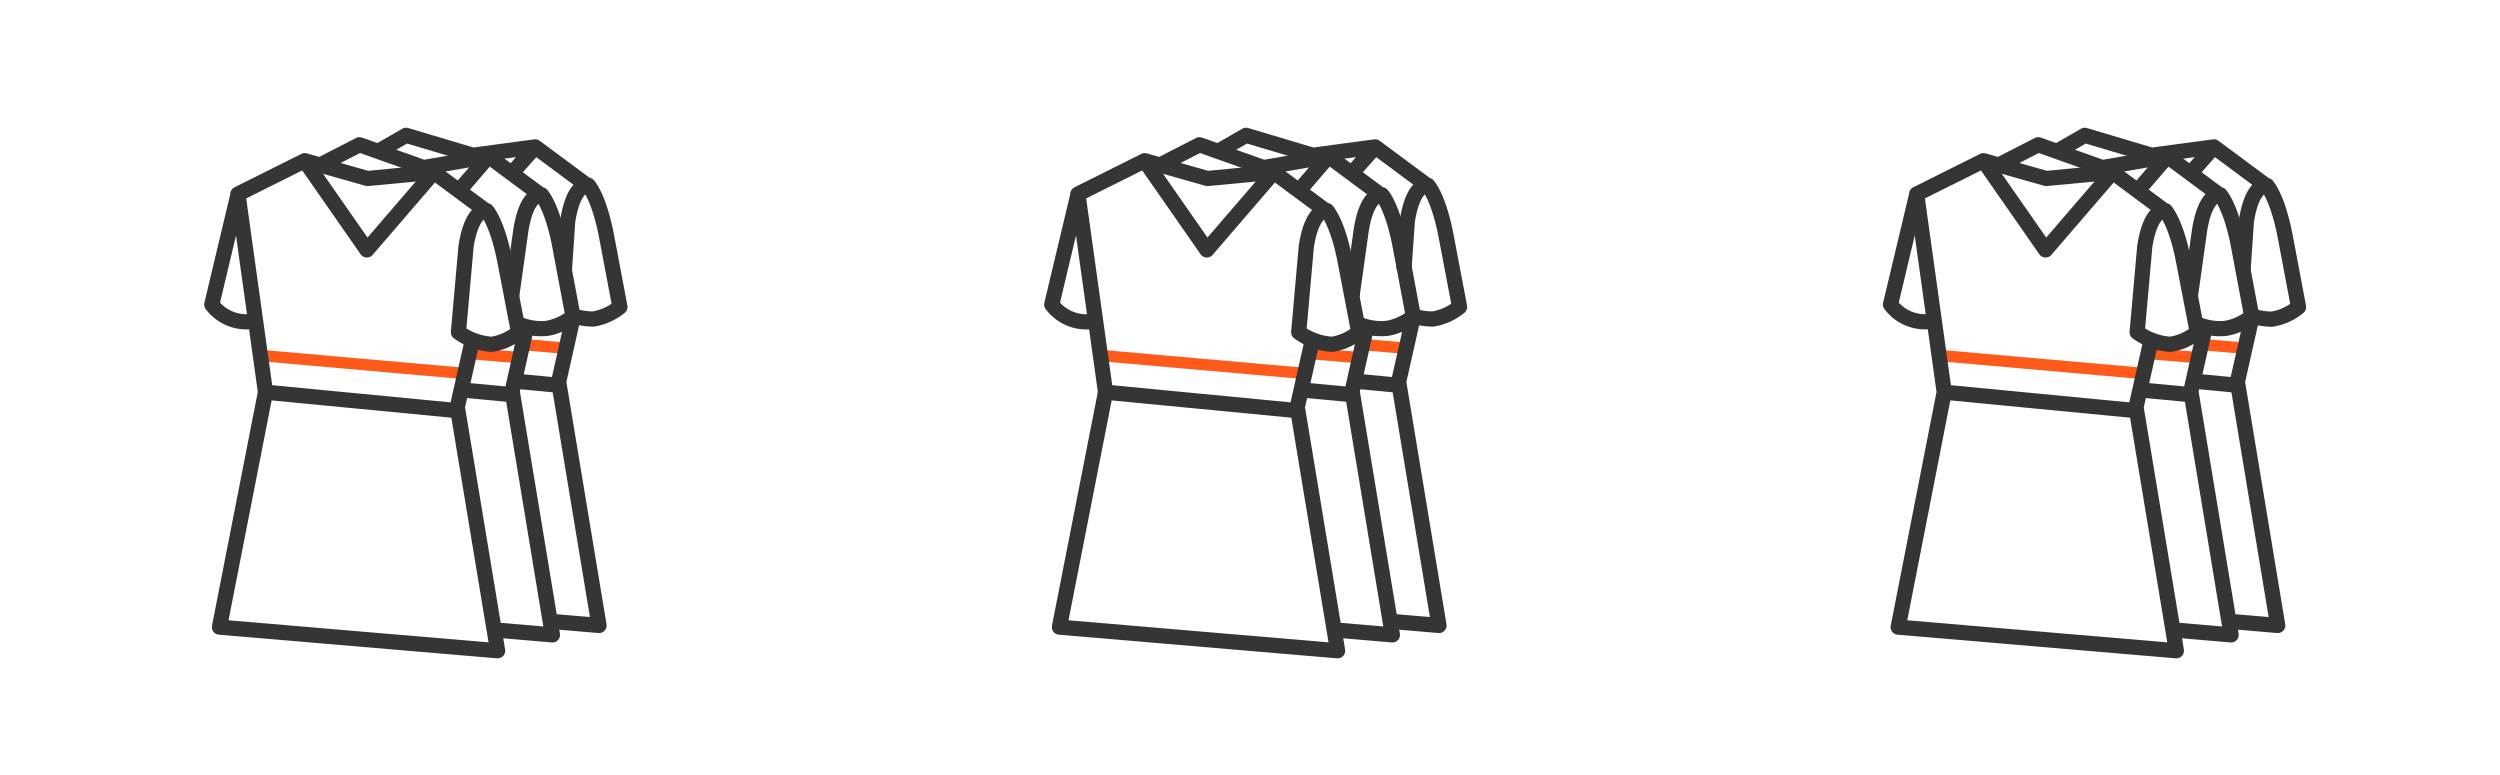 <svg xmlns="http://www.w3.org/2000/svg" viewBox="0 0 329 102"><title>Платья</title><path fill="none" d="M0 0h329v102H0z"/><path fill="none" stroke="#ff5a19" stroke-linejoin="round" stroke-width="1.5" d="M61.09 46.46l7.5.63"/><path d="M66.42 34.26c-1-5.09-2.39-6.55-2.39-6.55-1.12 0-2.19 1.43-2.7 4.73l-1 11.28a8.28 8.28 0 0 0 4.38 1.59 7.24 7.24 0 0 0 3.53-1.59zM31.3 25.68l-3.43 14.39a5.68 5.68 0 0 0 5.37 2.22" fill="none" stroke="#353535" stroke-linejoin="round" stroke-width="2"/><path fill="none" stroke="#ff5a19" stroke-linejoin="round" stroke-width="1.5" d="M34.03 46.76l27.56 2.43"/><path fill="none" stroke="#353535" stroke-linejoin="round" stroke-width="2" d="M62.08 45.13l-1.9 8.45 5.31 32.06-36.61-3.11 6.06-30.92-3.63-26.07 8.79-4.39 8.26 2.34 8.73-.83 6.54 4.85M34.94 51.61l25.24 2.43"/><path fill="none" stroke="#353535" stroke-linejoin="round" stroke-width="2" d="M40.1 21.15l8.18 11.74 8.81-10.23M76 41.73a8.66 8.66 0 0 0 2.09.25 7.33 7.33 0 0 0 3.49-1.59l-1.79-9.47c-1-5.09-2.38-6.54-2.38-6.54-1.12 0-2.19 1.43-2.7 4.72l-.43 6.38"/><path fill="none" stroke="#ff5a19" stroke-linejoin="round" stroke-width="1.5" d="M68.47 45.31l6.18.54"/><path fill="none" stroke="#353535" stroke-linejoin="round" stroke-width="2" d="M49.87 19.86l3.57-2.05 8.79 2.62 8.2-1.1 6.54 4.85M75.41 41.8l-1.89 8.45 5.31 32.06-7.05-.6M67.91 50.17l5.61.53M67.22 22.96l3.21-3.63M68.4 42.71a7.73 7.73 0 0 0 3.53.51 7.3 7.3 0 0 0 3.48-1.59l-1.78-9.47c-1-5.09-2.38-6.54-2.38-6.54-1.12 0-2.2 1.43-2.71 4.72l-1.2 8.58"/><path fill="none" stroke="#353535" stroke-linejoin="round" stroke-width="2" d="M42.13 21.71l5.18-2.66 8.44 3 8.55-1.48 6.54 4.85M65.1 82.9l7.6.65-5.3-32.06 1.89-8.45M60.64 51.31l6.76.63M60.56 24.92l3.74-4.35"/><path fill="none" d="M15.24 12.5h77v77h-77z"/><path fill="none" stroke="#ff5a19" stroke-linejoin="round" stroke-width="1.5" d="M171.63 46.46l7.5.63"/><path d="M177 34.26c-1-5.09-2.39-6.55-2.39-6.55-1.12 0-2.19 1.43-2.7 4.73l-1 11.28a8.24 8.24 0 0 0 4.41 1.59 7.33 7.33 0 0 0 3.49-1.59zM141.84 25.68l-3.43 14.39a5.67 5.67 0 0 0 5.41 2.22" fill="none" stroke="#353535" stroke-linejoin="round" stroke-width="2"/><path fill="none" stroke="#ff5a19" stroke-linejoin="round" stroke-width="1.5" d="M144.57 46.76l27.56 2.43"/><path fill="none" stroke="#353535" stroke-linejoin="round" stroke-width="2" d="M172.62 45.13l-1.9 8.45 5.31 32.06-36.61-3.11 6.07-30.92-3.64-26.07 8.79-4.39 8.26 2.34 8.73-.83 6.54 4.85M145.48 51.61l25.24 2.43"/><path fill="none" stroke="#353535" stroke-linejoin="round" stroke-width="2" d="M150.64 21.15l8.18 11.74 8.81-10.23M186.5 41.73a8.6 8.6 0 0 0 2.09.25 7.38 7.38 0 0 0 3.49-1.59l-1.8-9.47c-1-5.09-2.38-6.54-2.38-6.54-1.12 0-2.19 1.43-2.7 4.72l-.44 6.38"/><path fill="none" stroke="#ff5a19" stroke-linejoin="round" stroke-width="1.5" d="M179.01 45.31l6.18.54"/><path fill="none" stroke="#353535" stroke-linejoin="round" stroke-width="2" d="M160.41 19.86l3.57-2.05 8.79 2.62 8.2-1.1 6.54 4.85M185.96 41.8l-1.9 8.45 5.31 32.06-7.05-.6M178.45 50.17l5.61.53M177.76 22.96l3.21-3.63M178.94 42.71a7.73 7.73 0 0 0 3.53.51 7.3 7.3 0 0 0 3.53-1.59l-1.78-9.47c-1-5.09-2.38-6.54-2.38-6.54-1.12 0-2.2 1.43-2.71 4.72l-1.2 8.58"/><path fill="none" stroke="#353535" stroke-linejoin="round" stroke-width="2" d="M152.67 21.71l5.18-2.66 8.44 3 8.55-1.48 6.54 4.85M175.64 82.9l7.6.65-5.3-32.06 1.89-8.45M171.18 51.31l6.76.63M171.1 24.92l3.74-4.35"/><path fill="none" d="M125.78 12.5h77v77h-77z"/><path fill="none" stroke="#ff5a19" stroke-linejoin="round" stroke-width="1.5" d="M282.01 46.46l7.5.63"/><path d="M287.34 34.26c-1-5.09-2.39-6.55-2.39-6.55-1.12 0-2.19 1.43-2.7 4.73l-1 11.28a8.28 8.28 0 0 0 4.38 1.59 7.24 7.24 0 0 0 3.53-1.59zM252.22 25.68l-3.43 14.39a5.68 5.68 0 0 0 5.37 2.22" fill="none" stroke="#353535" stroke-linejoin="round" stroke-width="2"/><path fill="none" stroke="#ff5a19" stroke-linejoin="round" stroke-width="1.5" d="M254.95 46.76l27.56 2.43"/><path fill="none" stroke="#353535" stroke-linejoin="round" stroke-width="2" d="M283 45.13l-1.9 8.45 5.31 32.06-36.61-3.11 6.06-30.92-3.63-26.07 8.79-4.39 8.26 2.34 8.73-.83 6.54 4.85M255.86 51.61l25.24 2.43"/><path fill="none" stroke="#353535" stroke-linejoin="round" stroke-width="2" d="M261.02 21.15l8.18 11.74 8.81-10.23M296.88 41.73A8.72 8.72 0 0 0 299 42a7.29 7.29 0 0 0 3.49-1.59l-1.79-9.47c-1-5.09-2.38-6.54-2.38-6.54-1.12 0-2.19 1.43-2.7 4.72l-.43 6.38"/><path fill="none" stroke="#ff5a19" stroke-linejoin="round" stroke-width="1.5" d="M289.39 45.31l6.18.54"/><path fill="none" stroke="#353535" stroke-linejoin="round" stroke-width="2" d="M270.79 19.86l3.57-2.05 8.79 2.62 8.2-1.1 6.54 4.85M296.34 41.8l-1.9 8.45 5.31 32.06-7.05-.6M288.83 50.17l5.61.53M288.14 22.96l3.21-3.63M289.32 42.71a7.73 7.73 0 0 0 3.53.51 7.3 7.3 0 0 0 3.48-1.59l-1.78-9.47c-1-5.09-2.38-6.54-2.38-6.54-1.12 0-2.2 1.43-2.71 4.72l-1.2 8.58"/><path fill="none" stroke="#353535" stroke-linejoin="round" stroke-width="2" d="M263.05 21.71l5.18-2.66 8.44 3 8.55-1.48 6.55 4.85M286.02 82.9l7.6.65-5.3-32.06 1.89-8.45M281.56 51.31l6.76.63M281.48 24.92l3.74-4.35"/><path fill="none" d="M236.16 12.5h77v77h-77z"/></svg>